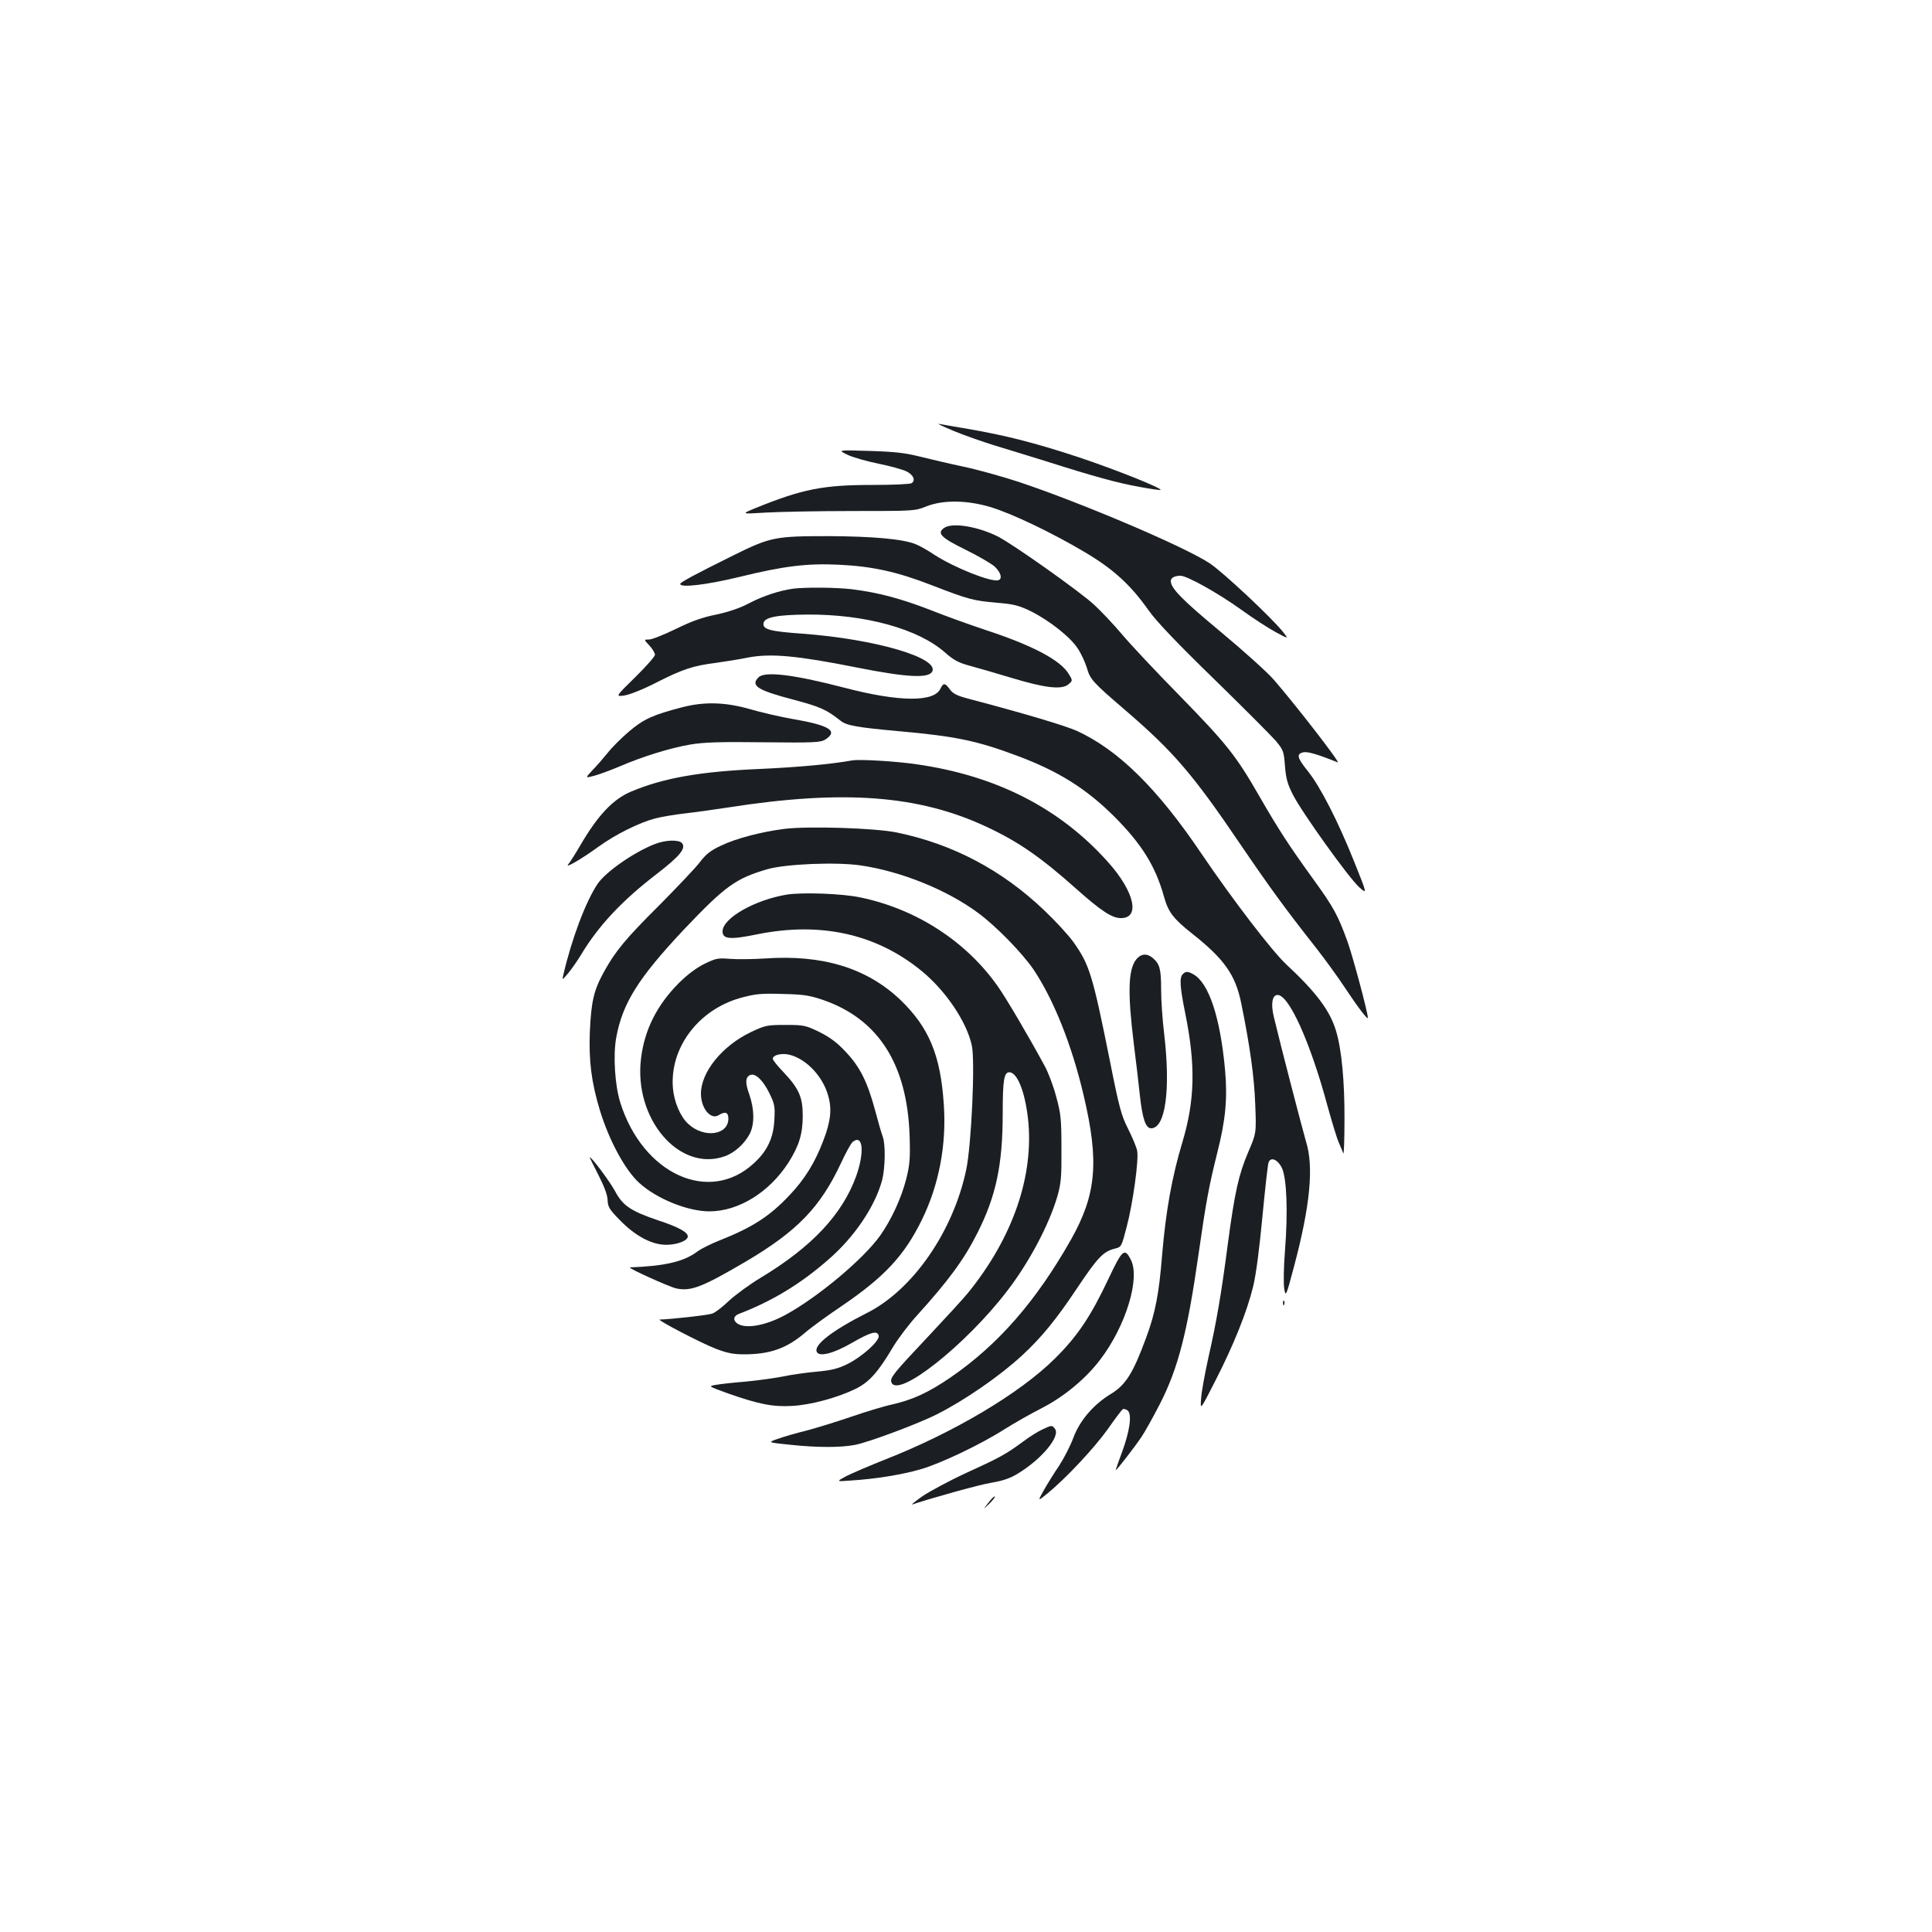 <?xml version="1.0" standalone="no"?>
<!DOCTYPE svg PUBLIC "-//W3C//DTD SVG 20010904//EN"
 "http://www.w3.org/TR/2001/REC-SVG-20010904/DTD/svg10.dtd">
<svg version="1.0" xmlns="http://www.w3.org/2000/svg"
 width="1000pt" height="1000pt" viewBox="0 0 1000 1000"
 preserveAspectRatio="xMidYMid meet">
<g transform="translate(0,1000) scale(0.1,-0.1)"
fill="#1b1f23" stroke="none">
<path d="M4935 7770 c55 -23 150 -56 211 -75 60 -18 182 -56 270 -83 252 -80
366 -111 481 -132 59 -11 109 -18 110 -16 9 9 -234 106 -420 168 -226 75 -384
115 -577 148 -69 12 -136 23 -150 26 -14 3 20 -13 75 -36z"/>
<path d="M4387 7646 c29 -14 101 -34 160 -46 60 -12 124 -30 143 -39 37 -17
51 -48 28 -62 -7 -5 -97 -9 -199 -9 -260 0 -365 -21 -609 -120 -75 -31 -75
-31 55 -23 72 4 274 8 450 8 314 0 321 0 380 24 86 34 207 33 330 -3 110 -33
316 -131 490 -234 148 -88 236 -168 330 -301 41 -58 146 -168 337 -354 152
-148 296 -293 320 -320 41 -49 43 -55 49 -132 5 -64 13 -94 42 -150 45 -89
289 -430 343 -478 41 -36 41 -36 -26 131 -82 206 -176 391 -241 471 -55 69
-60 88 -24 97 22 5 69 -8 179 -52 18 -7 -218 298 -331 428 -32 37 -155 148
-274 247 -202 168 -259 226 -259 264 0 16 20 27 50 27 34 0 195 -90 312 -174
65 -47 147 -100 183 -119 65 -35 65 -35 36 2 -60 75 -309 308 -379 355 -130
86 -661 312 -987 421 -88 29 -218 65 -290 80 -71 15 -173 39 -225 52 -76 19
-128 25 -260 29 -165 5 -165 5 -113 -20z"/>
<path d="M4886 7267 c-38 -27 -15 -50 111 -112 67 -33 136 -73 153 -89 31 -31
39 -61 18 -69 -36 -12 -227 64 -331 131 -34 23 -78 48 -97 55 -65 27 -220 41
-455 42 -274 0 -298 -5 -490 -100 -190 -94 -274 -139 -274 -147 -2 -22 137 -5
307 36 228 56 349 71 514 63 173 -8 304 -37 483 -107 189 -73 212 -79 337 -90
86 -7 112 -14 174 -44 94 -47 204 -133 242 -192 17 -25 38 -70 47 -99 18 -62
28 -74 203 -224 246 -212 346 -328 590 -688 153 -225 236 -339 393 -538 47
-60 116 -155 152 -210 67 -101 117 -166 117 -153 0 27 -78 319 -106 396 -48
133 -72 177 -172 315 -132 183 -181 258 -282 433 -123 214 -169 272 -420 529
-119 121 -250 261 -292 311 -43 51 -108 120 -145 154 -76 70 -421 314 -498
353 -106 53 -238 74 -279 44z"/>
<path d="M4105 6953 c-71 -10 -154 -37 -225 -74 -51 -27 -108 -46 -173 -60
-70 -14 -127 -34 -208 -74 -62 -30 -124 -55 -139 -55 -28 0 -28 0 1 -31 16
-17 29 -39 29 -48 0 -9 -46 -61 -102 -116 -103 -101 -103 -101 -57 -95 27 4
96 31 168 68 136 69 189 86 306 101 44 6 120 18 169 28 118 22 254 9 561 -52
251 -50 367 -57 389 -23 44 71 -290 170 -670 198 -168 12 -207 22 -202 54 4
31 70 44 227 45 299 2 574 -74 712 -196 44 -39 70 -53 125 -68 38 -10 134 -38
214 -62 177 -54 264 -64 299 -36 24 20 24 20 2 56 -44 71 -188 147 -429 226
-81 27 -210 73 -287 104 -150 58 -268 90 -405 107 -82 10 -243 11 -305 3z"/>
<path d="M3926 6494 c-43 -43 -5 -67 183 -116 138 -37 169 -51 241 -108 32
-26 87 -35 306 -55 290 -26 401 -49 609 -127 212 -79 356 -169 501 -313 143
-143 215 -258 259 -417 22 -79 48 -113 145 -190 166 -131 224 -213 254 -358
46 -225 68 -385 73 -525 6 -150 6 -150 -37 -250 -49 -116 -69 -205 -105 -475
-34 -261 -59 -405 -100 -585 -18 -82 -36 -178 -38 -213 -5 -63 -5 -63 74 92
94 184 163 355 195 486 15 61 32 191 48 360 14 146 28 273 32 283 11 31 47 16
69 -28 25 -53 32 -224 16 -429 -7 -87 -8 -170 -4 -196 8 -44 9 -43 52 119 82
309 102 512 61 642 -17 58 -130 491 -167 647 -16 67 -8 112 20 112 59 0 170
-247 258 -574 23 -83 49 -169 59 -191 10 -22 20 -47 23 -55 3 -8 6 71 6 177 1
195 -15 364 -44 458 -31 104 -103 200 -258 344 -72 67 -276 333 -436 569 -229
340 -431 539 -645 638 -62 28 -270 90 -554 165 -66 17 -88 27 -105 50 -25 35
-34 36 -49 5 -32 -71 -212 -70 -496 4 -265 69 -414 87 -446 54z"/>
<path d="M3530 6339 c-150 -39 -199 -61 -274 -125 -39 -33 -89 -83 -110 -110
-22 -27 -57 -68 -79 -90 -39 -42 -39 -42 10 -29 26 7 85 29 130 48 116 50 259
95 364 113 71 12 152 15 382 12 266 -3 295 -1 320 15 67 44 20 73 -173 106
-63 11 -162 34 -220 51 -127 36 -235 39 -350 9z"/>
<path d="M4410 6064 c-112 -20 -281 -35 -475 -44 -312 -13 -501 -47 -668 -117
-95 -40 -174 -124 -266 -283 -24 -41 -51 -83 -59 -93 -23 -26 67 26 158 92 87
63 211 124 292 145 31 8 101 20 155 26 54 6 152 20 218 30 599 94 991 65 1342
-100 165 -77 280 -157 463 -320 127 -113 184 -151 229 -152 105 -3 74 136 -64
290 -249 279 -578 447 -990 506 -109 16 -295 27 -335 20z"/>
<path d="M4062 5710 c-120 -15 -253 -50 -328 -86 -56 -26 -80 -45 -111 -86
-22 -29 -117 -129 -210 -223 -177 -176 -228 -238 -289 -349 -51 -93 -64 -152
-71 -306 -6 -150 8 -262 52 -407 48 -157 131 -310 204 -376 90 -82 251 -147
363 -147 150 0 309 98 408 251 55 86 75 149 75 244 0 97 -20 141 -101 227 -30
31 -54 61 -54 68 0 20 49 31 89 20 86 -23 169 -111 197 -209 21 -71 14 -135
-25 -236 -44 -115 -96 -199 -176 -283 -101 -107 -190 -165 -362 -233 -43 -17
-93 -42 -111 -55 -70 -54 -169 -77 -351 -84 -18 -1 203 -101 240 -109 75 -16
134 7 359 139 266 157 386 281 493 510 24 52 51 101 60 109 54 44 63 -53 18
-178 -72 -198 -230 -366 -496 -526 -55 -33 -127 -86 -161 -117 -33 -32 -72
-62 -87 -67 -20 -8 -210 -29 -272 -31 -18 -1 209 -119 287 -150 60 -23 93 -30
147 -30 137 0 221 30 317 111 32 28 119 91 192 140 220 150 322 259 413 444
89 181 129 390 114 600 -17 255 -77 398 -226 541 -172 163 -401 234 -699 213
-63 -4 -145 -5 -182 -2 -62 5 -73 3 -132 -26 -41 -20 -89 -56 -133 -100 -113
-114 -177 -241 -195 -389 -39 -313 198 -590 433 -507 51 18 103 65 130 117 25
50 24 128 -3 204 -22 61 -20 90 6 100 26 10 65 -27 97 -92 29 -59 31 -70 27
-142 -5 -93 -37 -160 -106 -223 -231 -214 -576 -56 -692 316 -27 88 -37 238
-21 331 32 180 114 311 353 565 213 224 266 262 430 310 93 27 354 38 480 20
210 -30 451 -127 613 -248 94 -70 224 -204 283 -289 105 -156 199 -390 261
-654 81 -343 66 -512 -65 -745 -181 -320 -378 -546 -626 -716 -112 -76 -191
-113 -298 -138 -47 -10 -145 -40 -217 -65 -73 -25 -177 -57 -230 -71 -54 -13
-121 -33 -149 -43 -51 -18 -51 -18 65 -30 143 -15 259 -15 335 -1 67 12 330
110 426 159 143 72 325 198 440 304 99 91 179 189 284 347 107 160 136 191
196 206 35 9 35 10 62 114 32 121 63 346 54 392 -3 18 -24 68 -46 112 -36 71
-47 111 -95 353 -90 448 -106 499 -189 616 -25 35 -92 108 -151 164 -219 209
-473 343 -763 403 -111 23 -454 34 -580 19z m193 -884 c290 -98 440 -332 453
-702 4 -120 1 -152 -17 -225 -26 -101 -76 -210 -135 -294 -87 -122 -321 -318
-489 -410 -106 -58 -213 -76 -254 -43 -21 17 -15 38 13 48 170 65 317 154 460
279 136 117 243 276 280 413 16 63 18 185 3 225 -6 15 -24 77 -40 138 -40 147
-78 223 -151 300 -44 48 -81 75 -136 103 -73 35 -81 37 -176 37 -96 0 -105 -2
-179 -37 -149 -71 -259 -207 -259 -319 0 -76 51 -137 92 -111 34 21 50 15 50
-18 0 -86 -127 -103 -208 -27 -41 38 -73 114 -79 185 -17 207 130 404 347 466
81 22 104 25 230 21 94 -2 130 -7 195 -29z"/>
<path d="M3389 5631 c-108 -42 -253 -143 -296 -206 -61 -91 -134 -284 -177
-470 -7 -30 -7 -30 26 9 18 22 48 65 66 95 90 150 212 280 392 418 119 92 152
132 130 159 -17 19 -85 17 -141 -5z"/>
<path d="M4075 5370 c-167 -27 -335 -122 -335 -191 0 -40 39 -44 179 -15 327
66 614 3 848 -187 126 -102 236 -264 263 -388 18 -80 -2 -517 -29 -644 -68
-321 -277 -622 -514 -741 -178 -90 -274 -164 -260 -200 11 -29 85 -11 182 45
99 57 133 66 139 37 6 -26 -86 -109 -163 -147 -50 -24 -83 -32 -161 -39 -55
-5 -132 -16 -173 -25 -41 -8 -127 -20 -190 -26 -64 -5 -134 -13 -156 -17 -40
-7 -40 -7 65 -45 157 -55 231 -70 330 -64 96 5 233 42 328 88 71 35 116 85
195 218 26 43 81 116 123 162 164 181 244 290 313 427 97 192 131 354 131 620
0 171 7 212 34 212 41 0 81 -99 97 -241 32 -293 -77 -612 -309 -899 -24 -30
-119 -133 -209 -229 -179 -190 -198 -213 -189 -236 32 -85 382 190 599 473
114 148 217 343 260 490 19 67 22 100 21 247 0 151 -3 181 -27 268 -14 54 -41
126 -60 160 -76 141 -202 356 -244 414 -164 232 -421 398 -710 458 -94 20
-296 27 -378 15z"/>
<path d="M5881 5034 c-42 -53 -45 -175 -12 -440 11 -87 25 -206 31 -264 13
-120 30 -170 58 -170 75 0 102 201 67 495 -8 66 -15 166 -15 223 0 106 -7 133
-44 164 -30 25 -61 22 -85 -8z"/>
<path d="M6122 4958 c-18 -18 -15 -65 13 -204 54 -267 50 -449 -15 -666 -54
-179 -86 -358 -105 -585 -16 -199 -35 -299 -83 -428 -67 -182 -105 -243 -182
-290 -90 -54 -162 -139 -194 -226 -15 -41 -48 -105 -73 -144 -26 -38 -62 -96
-80 -128 -33 -59 -33 -59 20 -16 96 79 241 234 311 332 37 53 72 100 78 103 5
3 16 0 25 -7 23 -20 11 -105 -30 -217 -19 -50 -33 -92 -32 -92 5 0 98 120 133
172 17 25 60 102 95 170 95 185 143 372 201 779 38 265 52 344 96 520 44 173
54 283 41 430 -25 274 -84 451 -164 496 -28 16 -40 16 -55 1z"/>
<path d="M3097 3919 c31 -61 47 -104 48 -131 1 -34 9 -48 61 -101 82 -85 170
-132 247 -130 55 1 107 22 107 43 0 22 -46 48 -152 83 -142 48 -184 76 -223
149 -26 49 -122 178 -132 178 -2 0 18 -41 44 -91z"/>
<path d="M5737 3380 c-91 -193 -160 -296 -276 -411 -181 -180 -524 -384 -881
-524 -80 -32 -169 -70 -199 -85 -54 -29 -54 -29 25 -23 127 8 262 30 359 58
104 30 312 129 437 209 48 30 132 78 187 106 118 60 231 154 306 253 132 173
208 421 158 517 -32 63 -44 53 -116 -100z"/>
<path d="M6641 3254 c0 -11 3 -14 6 -6 3 7 2 16 -1 19 -3 4 -6 -2 -5 -13z"/>
<path d="M5395 2601 c-22 -10 -67 -38 -100 -63 -90 -66 -119 -82 -292 -161
-87 -40 -189 -95 -228 -121 -38 -27 -62 -46 -53 -43 112 37 350 103 412 113
55 9 96 23 133 46 125 75 224 195 193 233 -15 19 -16 19 -65 -4z"/>
<path d="M5116 2222 c-29 -37 -29 -37 5 -5 18 18 31 35 28 37 -3 3 -18 -12
-33 -32z"/>
</g>
</svg>
